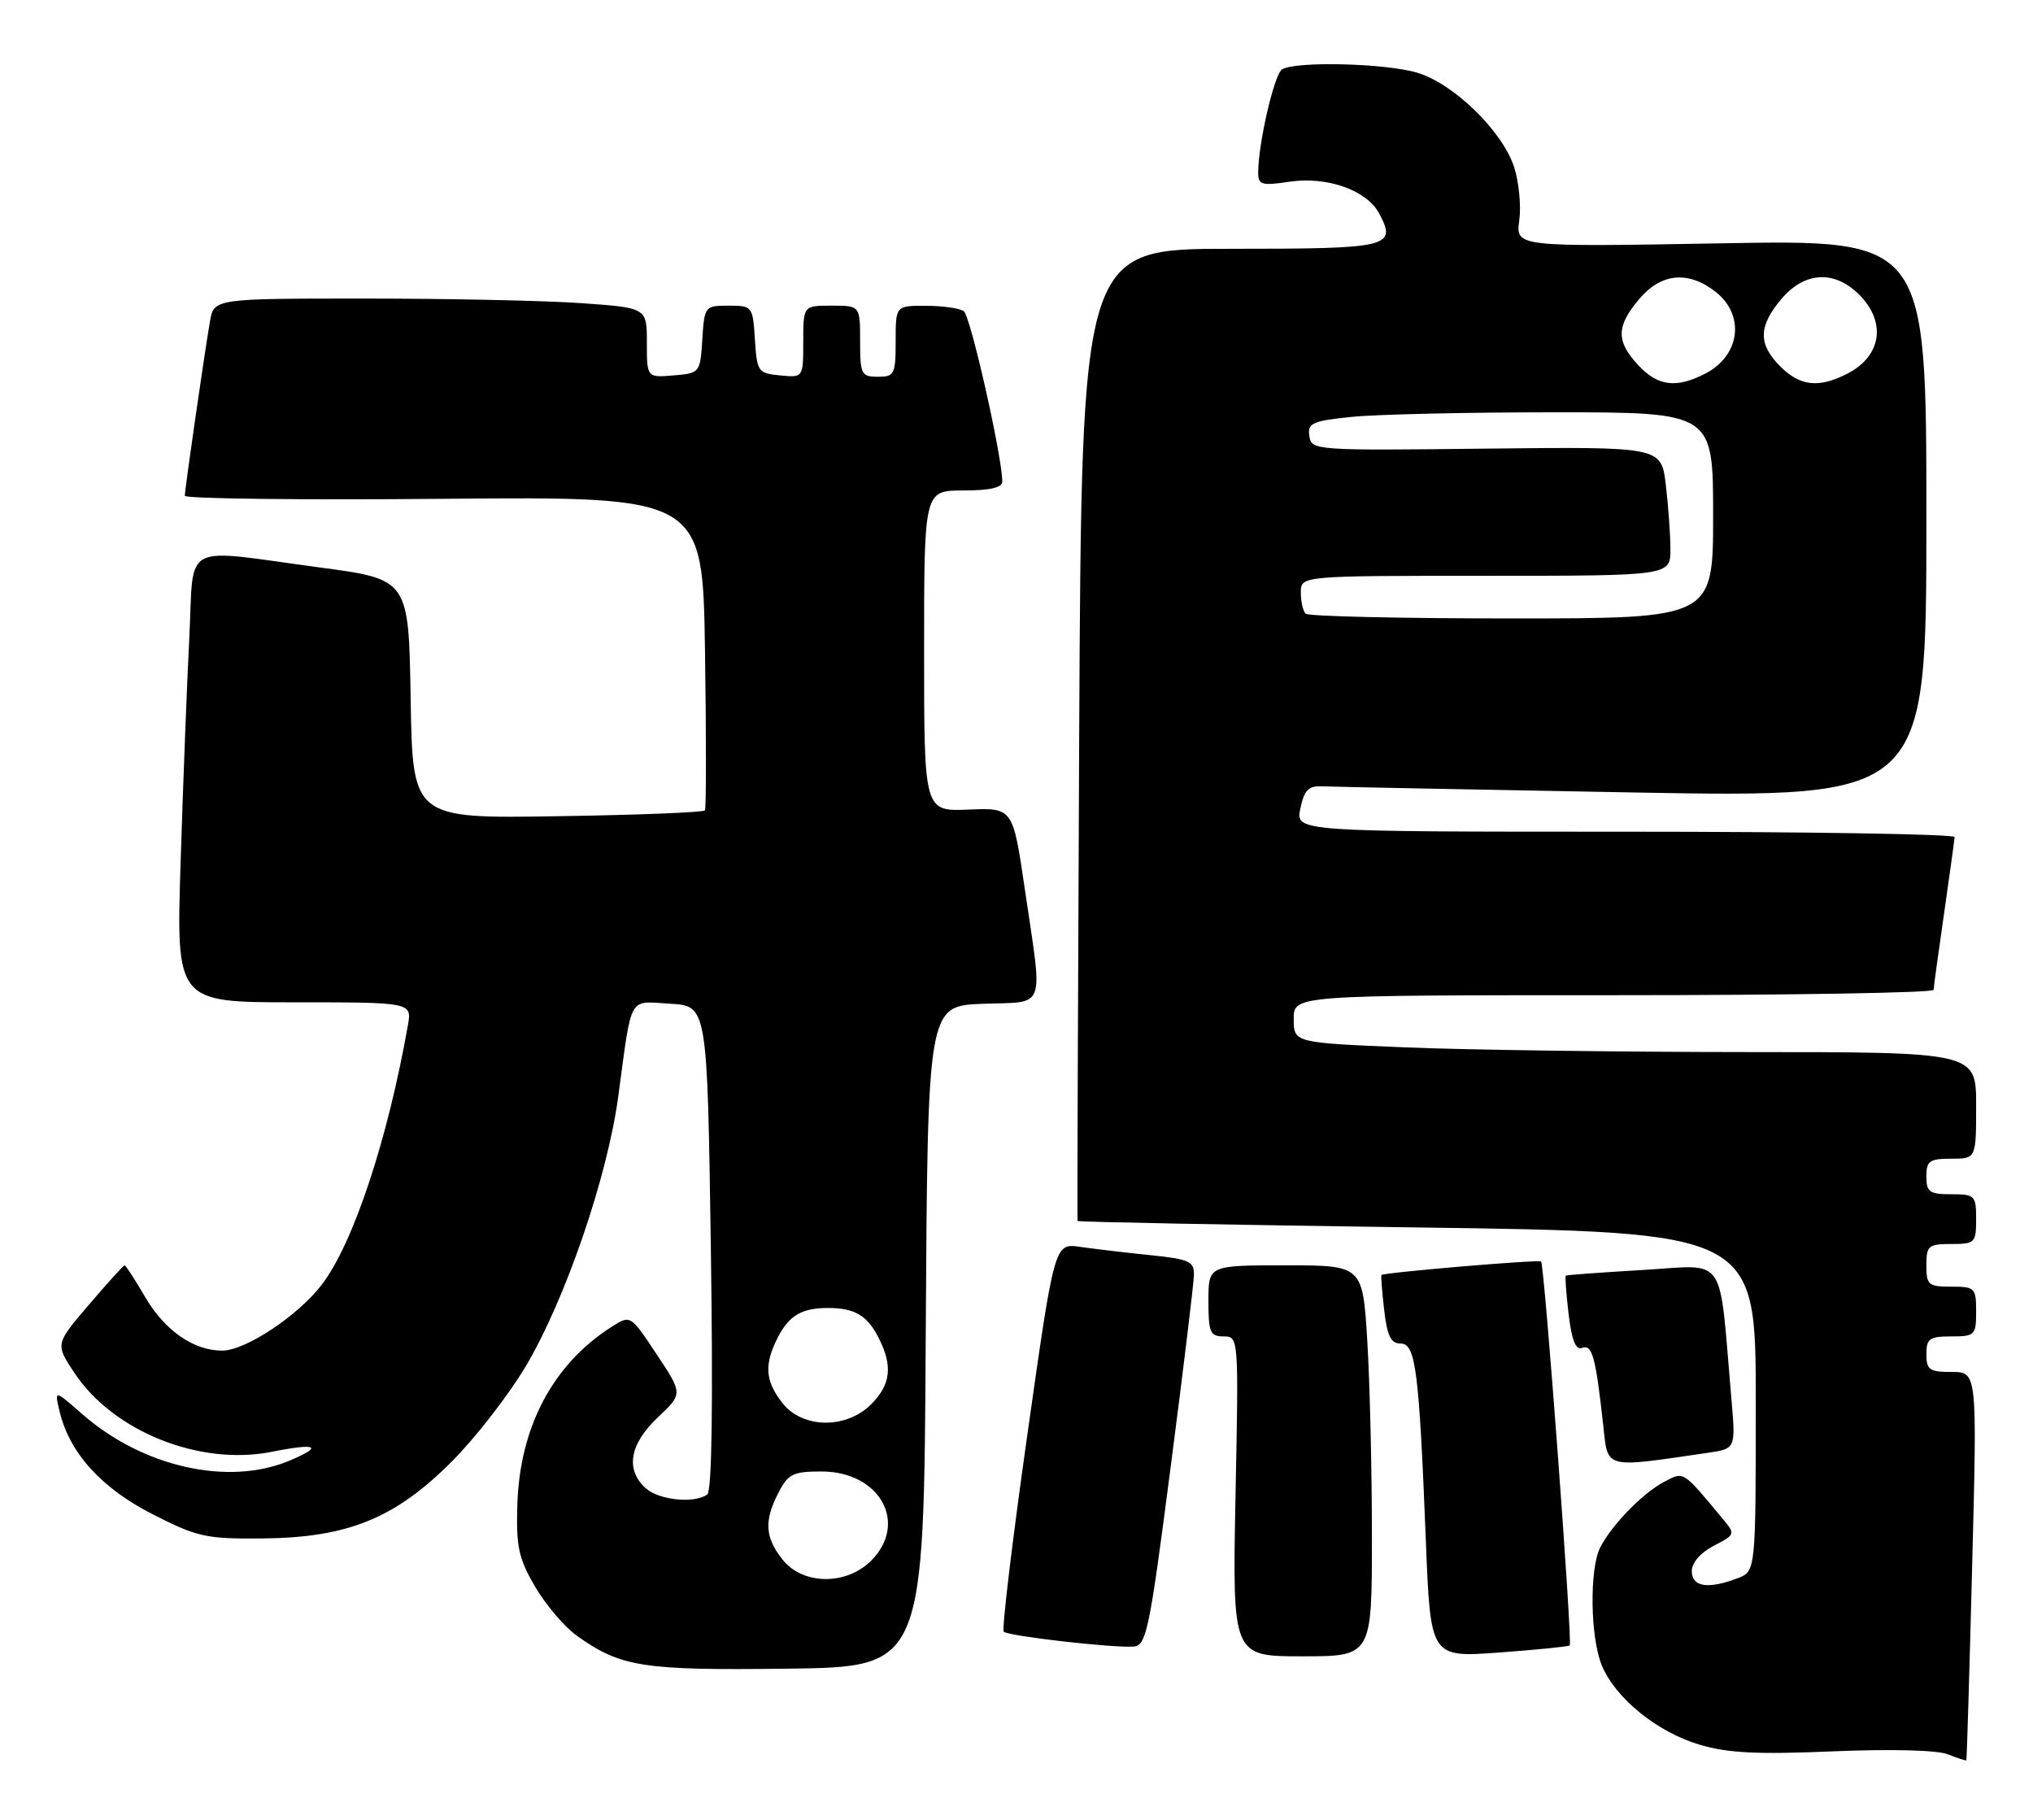 <?xml version="1.0" encoding="UTF-8" standalone="no"?>
<!DOCTYPE svg PUBLIC "-//W3C//DTD SVG 1.1//EN" "http://www.w3.org/Graphics/SVG/1.1/DTD/svg11.dtd" >
<svg xmlns="http://www.w3.org/2000/svg" xmlns:xlink="http://www.w3.org/1999/xlink" version="1.1" viewBox="0 0 286 256">
 <g >
 <path fill="currentColor"
d=" M 277.44 220.25 C 278.15 193.00 278.15 193.00 274.57 193.00 C 271.43 193.00 271.00 192.70 271.00 190.50 C 271.00 188.31 271.43 188.00 274.50 188.00 C 277.83 188.00 278.00 187.83 278.00 184.50 C 278.00 181.17 277.83 181.00 274.50 181.00 C 271.28 181.00 271.00 180.76 271.00 178.00 C 271.00 175.24 271.28 175.00 274.50 175.00 C 277.83 175.00 278.00 174.83 278.00 171.50 C 278.00 168.17 277.83 168.00 274.50 168.00 C 271.43 168.00 271.00 167.69 271.00 165.50 C 271.00 163.31 271.43 163.00 274.50 163.00 C 278.00 163.00 278.00 163.00 278.00 155.50 C 278.00 148.00 278.00 148.00 245.75 148.00 C 228.01 147.99 206.41 147.70 197.75 147.34 C 182.00 146.69 182.00 146.69 182.00 143.34 C 182.00 140.00 182.00 140.00 227.00 140.00 C 251.75 140.00 272.01 139.66 272.02 139.25 C 272.03 138.84 272.69 134.00 273.49 128.50 C 274.28 123.00 274.95 118.16 274.97 117.75 C 274.99 117.34 254.13 117.00 228.63 117.00 C 182.25 117.00 182.25 117.00 182.93 113.75 C 183.49 111.11 184.07 110.52 186.06 110.62 C 187.40 110.68 207.06 111.07 229.75 111.48 C 271.00 112.22 271.00 112.22 271.00 72.97 C 271.00 33.71 271.00 33.71 242.11 34.23 C 213.22 34.74 213.22 34.74 213.73 30.99 C 214.01 28.92 213.67 25.54 212.99 23.46 C 211.31 18.39 204.49 11.76 199.38 10.23 C 194.91 8.89 182.20 8.58 180.35 9.77 C 179.25 10.47 177.00 20.22 177.00 24.30 C 177.00 26.01 177.49 26.15 181.42 25.56 C 186.66 24.78 192.26 26.75 194.00 29.99 C 196.55 34.77 195.59 35.00 173.11 35.00 C 152.16 35.00 152.16 35.00 151.82 103.25 C 151.64 140.79 151.53 171.62 151.59 171.76 C 151.64 171.90 173.13 172.31 199.34 172.67 C 247.00 173.33 247.00 173.33 247.00 197.19 C 247.00 221.05 247.00 221.05 244.43 222.02 C 240.30 223.60 238.00 223.24 238.00 221.03 C 238.00 219.83 239.22 218.42 241.09 217.45 C 244.13 215.88 244.15 215.82 242.37 213.68 C 236.64 206.80 236.93 206.98 234.12 208.45 C 231.12 210.02 226.76 214.49 225.12 217.68 C 223.58 220.69 223.71 230.37 225.35 234.30 C 227.28 238.92 233.14 243.67 239.09 245.43 C 243.08 246.62 247.22 246.82 257.85 246.37 C 265.97 246.03 272.51 246.19 274.00 246.78 C 275.38 247.32 276.55 247.71 276.62 247.63 C 276.69 247.56 277.06 235.24 277.44 220.25 Z  M 130.23 188.00 C 130.50 141.50 130.50 141.50 138.25 141.21 C 147.30 140.87 146.72 142.44 144.17 125.07 C 142.49 113.63 142.49 113.63 136.24 113.89 C 130.00 114.14 130.00 114.14 130.00 91.57 C 130.00 69.00 130.00 69.00 135.50 69.00 C 139.23 69.00 141.00 68.60 141.00 67.75 C 141.00 64.26 136.52 44.40 135.58 43.77 C 134.99 43.36 132.59 43.02 130.25 43.02 C 126.00 43.00 126.00 43.00 126.00 48.00 C 126.00 52.67 125.83 53.00 123.50 53.00 C 121.17 53.00 121.00 52.67 121.00 48.00 C 121.00 43.00 121.00 43.00 117.00 43.00 C 113.00 43.00 113.00 43.00 113.00 48.06 C 113.00 53.13 113.00 53.13 109.75 52.81 C 106.63 52.51 106.49 52.30 106.20 47.75 C 105.90 43.08 105.84 43.00 102.50 43.00 C 99.16 43.00 99.10 43.08 98.80 47.75 C 98.50 52.45 98.46 52.50 94.75 52.81 C 91.00 53.12 91.00 53.12 91.00 48.21 C 91.00 43.30 91.00 43.30 81.85 42.65 C 76.81 42.29 63.11 42.00 51.39 42.00 C 30.09 42.00 30.09 42.00 29.53 45.25 C 28.73 49.93 26.00 68.85 26.00 69.74 C 26.00 70.16 42.39 70.35 62.43 70.17 C 98.86 69.85 98.86 69.85 99.18 91.67 C 99.36 103.68 99.35 113.72 99.17 114.00 C 98.99 114.28 89.66 114.65 78.44 114.82 C 58.05 115.15 58.05 115.15 57.77 98.32 C 57.50 81.50 57.50 81.50 45.00 79.83 C 25.18 77.17 27.32 76.02 26.63 89.75 C 26.30 96.21 25.75 110.39 25.41 121.25 C 24.78 141.00 24.78 141.00 41.37 141.00 C 57.95 141.00 57.95 141.00 57.38 144.25 C 54.53 160.35 49.71 174.89 45.29 180.69 C 41.95 185.08 34.53 190.00 31.25 190.00 C 27.25 190.00 23.19 187.18 20.44 182.49 C 19.00 180.02 17.68 178.00 17.53 178.00 C 17.37 178.00 15.11 180.49 12.51 183.54 C 7.78 189.07 7.78 189.07 10.44 193.09 C 15.91 201.36 28.07 206.24 38.19 204.24 C 44.61 202.96 45.58 203.44 40.69 205.49 C 32.06 209.09 20.05 206.37 11.51 198.88 C 7.66 195.50 7.66 195.50 8.37 198.50 C 9.76 204.37 14.23 209.32 21.44 213.00 C 27.77 216.23 28.97 216.49 36.90 216.42 C 48.93 216.31 55.57 213.61 63.57 205.59 C 66.91 202.24 71.60 196.19 74.00 192.14 C 79.55 182.76 85.45 165.56 86.97 154.28 C 88.94 139.72 88.31 140.85 94.28 141.20 C 99.50 141.50 99.50 141.50 100.00 175.50 C 100.32 197.59 100.15 209.76 99.50 210.23 C 97.71 211.55 92.70 211.04 90.83 209.35 C 87.95 206.74 88.57 203.14 92.53 199.40 C 96.07 196.07 96.07 196.07 92.38 190.52 C 88.70 184.97 88.70 184.97 86.10 186.61 C 77.82 191.86 73.11 200.71 72.78 211.68 C 72.60 217.62 72.96 219.25 75.29 223.23 C 76.79 225.78 79.42 228.87 81.14 230.10 C 87.35 234.52 90.36 234.99 110.73 234.74 C 129.97 234.50 129.97 234.50 130.23 188.00 Z  M 193.00 216.16 C 193.00 206.89 192.71 194.52 192.35 188.66 C 191.70 178.00 191.70 178.00 180.85 178.00 C 170.00 178.00 170.00 178.00 170.00 183.00 C 170.00 187.43 170.24 188.00 172.13 188.00 C 174.25 188.00 174.26 188.07 173.81 210.50 C 173.37 233.00 173.37 233.00 183.19 233.00 C 193.00 233.00 193.00 233.00 193.00 216.16 Z  M 220.83 231.47 C 221.24 231.11 217.27 177.94 216.80 177.46 C 216.49 177.16 194.76 179.00 194.34 179.36 C 194.25 179.44 194.42 181.64 194.72 184.25 C 195.14 187.93 195.66 189.00 197.03 189.00 C 199.16 189.00 199.63 192.68 200.59 216.83 C 201.24 233.17 201.24 233.17 210.87 232.47 C 216.17 232.08 220.65 231.63 220.83 231.47 Z  M 164.67 206.50 C 166.46 192.75 167.94 180.53 167.96 179.35 C 168.00 177.44 167.30 177.12 161.75 176.56 C 158.31 176.21 153.89 175.68 151.92 175.40 C 148.34 174.88 148.34 174.88 144.51 201.95 C 142.40 216.83 140.91 229.25 141.21 229.54 C 141.82 230.15 156.51 231.84 159.46 231.63 C 161.27 231.51 161.70 229.44 164.67 206.50 Z  M 240.34 204.36 C 244.18 203.79 244.18 203.79 243.56 196.65 C 241.77 176.04 243.10 177.96 231.15 178.65 C 225.29 179.00 220.40 179.35 220.27 179.45 C 220.15 179.54 220.33 181.98 220.67 184.86 C 221.11 188.55 221.67 189.96 222.58 189.61 C 223.98 189.07 224.48 190.89 225.52 200.33 C 226.23 206.75 225.42 206.54 240.34 204.36 Z  M 183.67 86.33 C 183.30 85.97 183.00 84.62 183.00 83.33 C 183.00 81.00 183.00 81.00 209.00 81.00 C 235.00 81.00 235.00 81.00 234.99 77.25 C 234.99 75.19 234.69 71.10 234.34 68.17 C 233.70 62.84 233.70 62.84 209.10 63.11 C 184.96 63.39 184.49 63.36 184.20 61.34 C 183.93 59.52 184.59 59.22 190.10 58.65 C 193.50 58.29 206.35 58.00 218.65 58.00 C 241.00 58.00 241.00 58.00 241.00 72.50 C 241.00 87.00 241.00 87.00 212.67 87.00 C 197.08 87.00 184.03 86.70 183.67 86.33 Z  M 230.45 51.35 C 227.33 47.99 227.36 45.91 230.59 42.08 C 233.69 38.40 237.51 38.04 241.37 41.07 C 245.52 44.34 244.81 50.01 239.93 52.54 C 235.81 54.67 233.22 54.34 230.45 51.35 Z  M 250.45 51.55 C 247.32 48.41 247.35 45.92 250.59 42.08 C 253.85 38.20 258.05 37.96 261.55 41.45 C 265.40 45.31 264.70 50.07 259.93 52.54 C 255.88 54.63 253.26 54.35 250.45 51.55 Z  M 110.07 219.37 C 107.60 216.23 107.47 213.92 109.53 209.95 C 110.87 207.34 111.58 207.00 115.57 207.00 C 123.78 207.00 127.82 214.27 122.55 219.55 C 119.03 223.06 112.91 222.98 110.07 219.37 Z  M 110.07 197.37 C 107.62 194.25 107.47 191.92 109.46 188.07 C 111.04 185.03 112.81 184.00 116.50 184.00 C 120.19 184.00 121.96 185.03 123.54 188.07 C 125.63 192.12 125.35 194.74 122.55 197.55 C 119.03 201.06 112.91 200.98 110.07 197.37 Z "/>
</g>
</svg>
